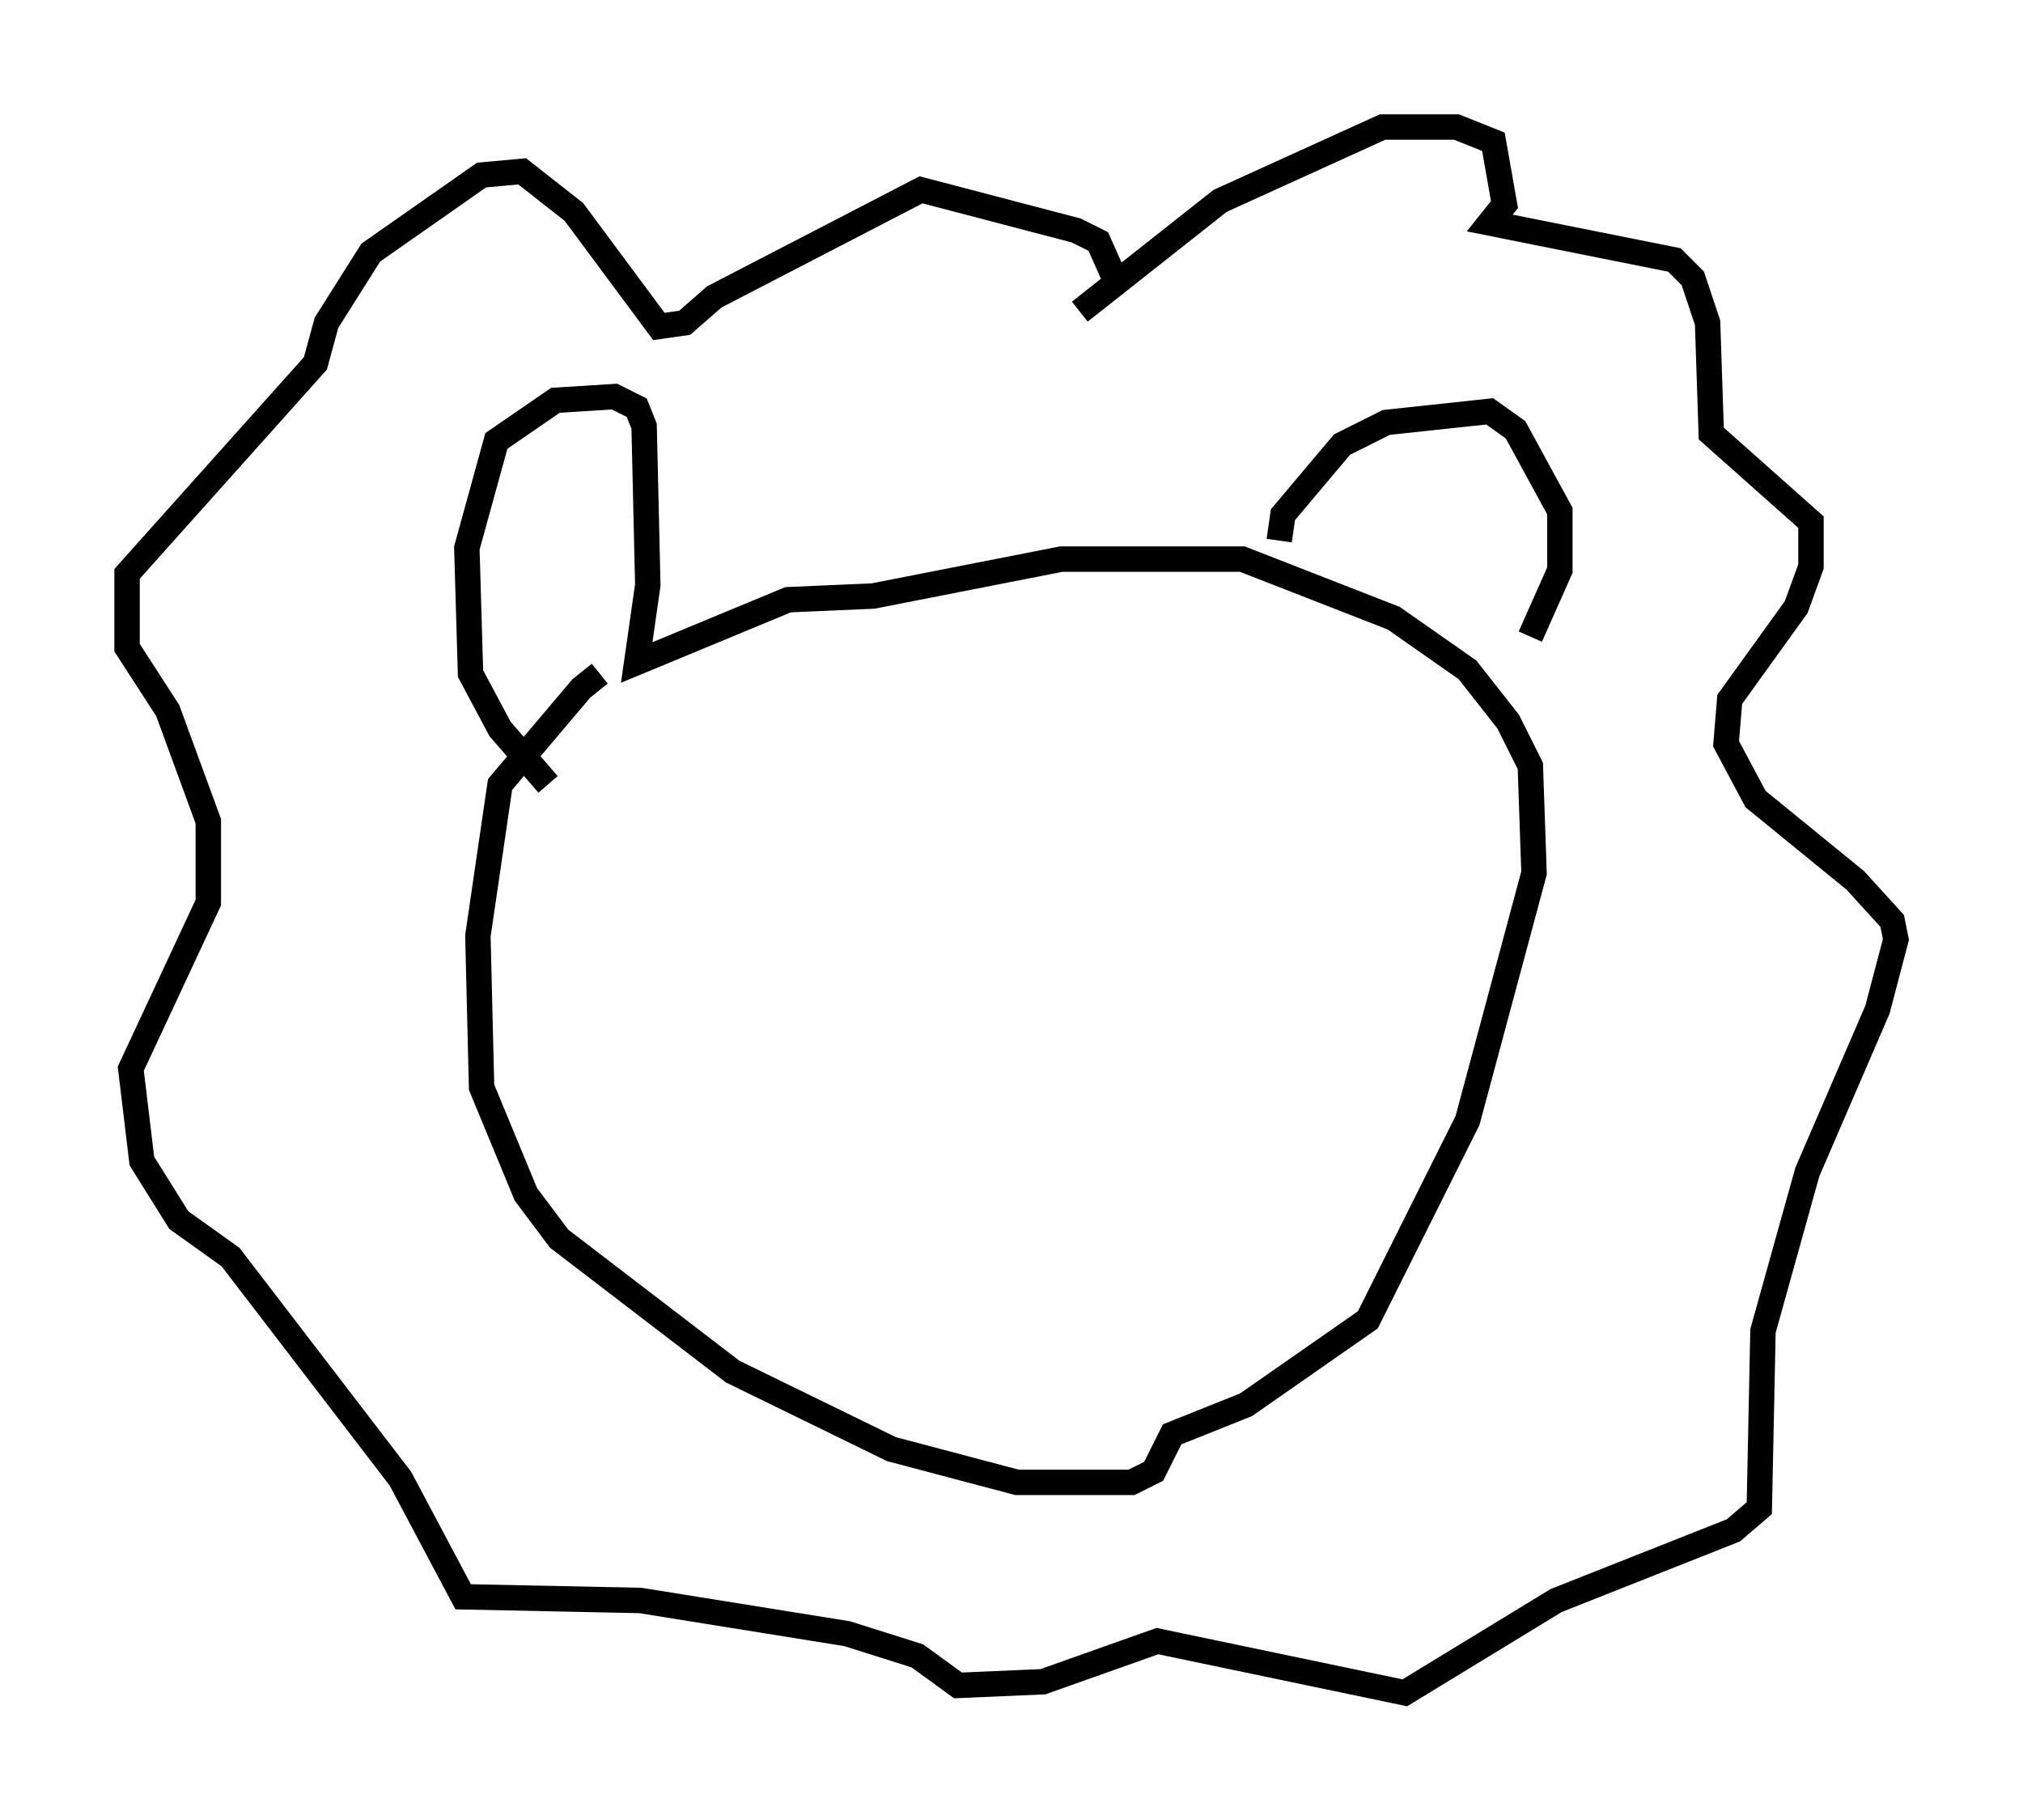 <?xml version="1.0" encoding="utf-8" ?>
<svg baseProfile="full" height="71.586" version="1.1" width="79.575" xmlns="http://www.w3.org/2000/svg" xmlns:ev="http://www.w3.org/2001/xml-events" xmlns:xlink="http://www.w3.org/1999/xlink"><defs /><rect fill="white" height="71.586" width="79.575" x="0" y="0" /><path d="M24.318, 26.642 m-0.726, -0.145 l-0.726, 0.581 -3.196, 3.777 l-0.872, 5.955 0.145, 5.955 l1.743, 4.212 1.307, 1.743 l6.827, 5.229 6.246, 3.05 l4.939, 1.307 4.503, 0.0 l0.872, -0.436 0.726, -1.453 l2.905, -1.162 4.793, -3.341 l3.922, -7.844 2.615, -9.732 l-0.145, -4.212 -0.872, -1.743 l-1.598, -2.034 -2.905, -2.034 l-5.955, -2.324 -7.117, 0.0 l-7.408, 1.453 -3.341, 0.145 l-5.955, 2.469 0.436, -3.05 l-0.145, -6.246 -0.291, -0.726 l-0.872, -0.436 -2.324, 0.145 l-2.324, 1.598 -1.162, 4.212 l0.145, 4.939 1.162, 2.179 l1.888, 2.179 m28.76, -9.587 l0.145, -1.017 2.324, -2.76 l1.743, -0.872 4.067, -0.436 l1.017, 0.726 1.743, 3.196 l0.0, 2.324 -1.162, 2.615 m-17.721, -12.782 l5.52, -4.358 6.391, -2.905 l2.905, 0.0 1.453, 0.581 l0.436, 2.469 -0.581, 0.726 l7.263, 1.453 0.726, 0.726 l0.581, 1.743 0.145, 4.358 l3.922, 3.486 0.0, 1.743 l-0.581, 1.598 -2.615, 3.631 l-0.145, 1.743 1.162, 2.179 l3.922, 3.196 1.453, 1.598 l0.145, 0.726 -0.726, 2.76 l-2.76, 6.391 -1.743, 6.246 l-0.145, 6.972 -1.017, 0.872 l-6.972, 2.76 -5.955, 3.631 l-9.732, -2.034 -4.503, 1.598 l-3.341, 0.145 -1.598, -1.162 l-2.76, -0.872 -8.134, -1.307 l-6.972, -0.145 -2.469, -4.648 l-6.682, -8.715 -2.034, -1.453 l-1.453, -2.324 -0.436, -3.631 l3.05, -6.536 0.0, -3.196 l-1.598, -4.358 -1.598, -2.469 l0.0, -2.905 7.408, -8.279 l0.436, -1.598 1.743, -2.76 l4.358, -3.05 1.598, -0.145 l2.034, 1.598 3.341, 4.503 l1.017, -0.145 1.162, -1.017 l8.134, -4.212 6.101, 1.598 l0.872, 0.436 0.581, 1.307 " fill="none" stroke="black" stroke-width="1" /></svg>